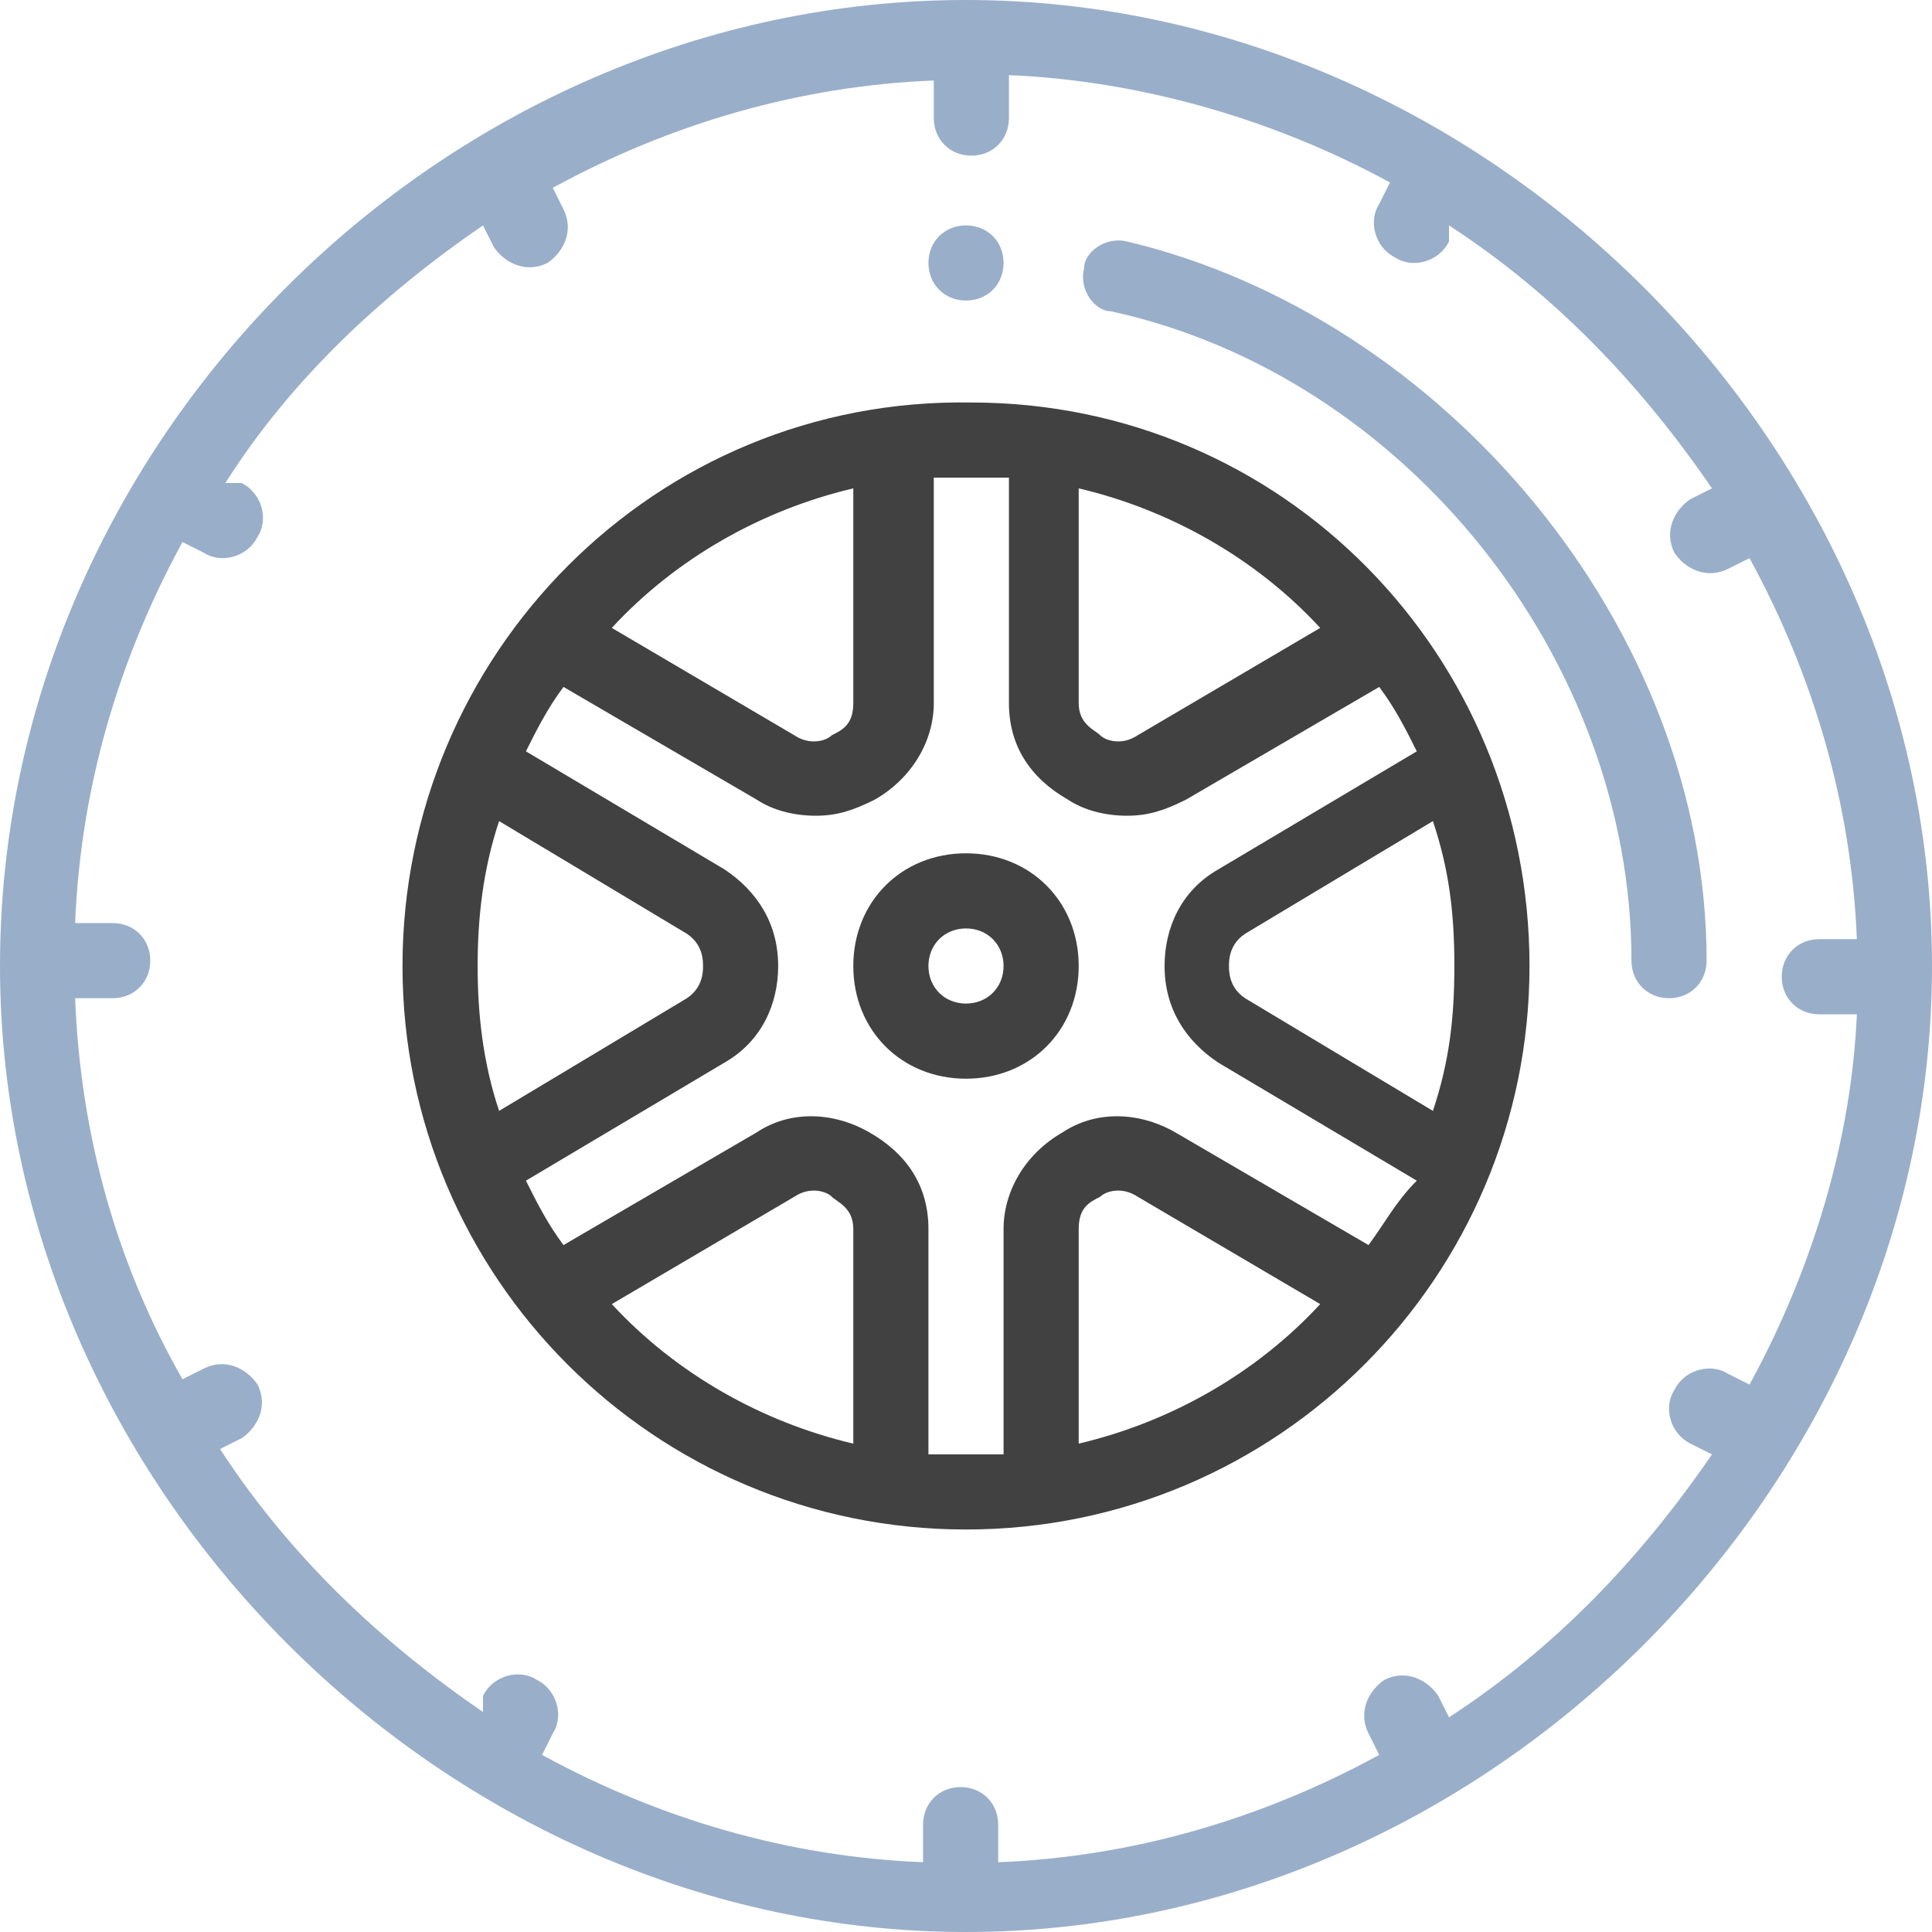 <svg width="36" height="36" viewBox="0 0 36 36" fill="none" xmlns="http://www.w3.org/2000/svg">
<path d="M18 4.2C17.6 4.2 17.3 4.5 17.3 4.9C17.3 5.3 17.6 5.6 18 5.6C18.4 5.6 18.7 5.3 18.7 4.9C18.7 4.5 18.4 4.2 18 4.2Z" fill="#99AEC9"/>
<path d="M18 0C8.3 0 0 8.2 0 18C0 27.7 8.3 36 18 36C27.7 36 36 27.7 36 18C36 8.3 27.7 0 18 0ZM32.6 25.8L32.2 25.6C31.9 25.4 31.4 25.5 31.2 25.9C31 26.2 31.1 26.7 31.5 26.9L31.9 27.1C30.6 29 29 30.7 27 32L26.8 31.6C26.6 31.3 26.2 31.1 25.8 31.3C25.5 31.5 25.3 31.9 25.5 32.3L25.7 32.7C23.5 33.9 21.1 34.6 18.6 34.7V34C18.6 33.6 18.3 33.3 17.9 33.3C17.5 33.3 17.2 33.6 17.2 34V34.7C14.7 34.6 12.3 33.9 10.1 32.7L10.3 32.3C10.5 32 10.4 31.5 10 31.3C9.7 31.1 9.2 31.2 9 31.6V31.9C7.1 30.6 5.4 29 4.1 27L4.5 26.8C4.8 26.6 5 26.2 4.8 25.8C4.6 25.5 4.2 25.3 3.8 25.5L3.4 25.7C2.2 23.6 1.5 21.2 1.4 18.6H2.1C2.5 18.6 2.8 18.3 2.8 17.9C2.8 17.5 2.5 17.2 2.1 17.2H1.4C1.5 14.7 2.2 12.3 3.4 10.1L3.8 10.3C4.1 10.5 4.6 10.4 4.8 10C5 9.7 4.9 9.2 4.5 9H4.2C5.4 7.1 7.1 5.5 9 4.2L9.2 4.6C9.4 4.9 9.8 5.1 10.2 4.9C10.5 4.7 10.7 4.3 10.5 3.9L10.3 3.5C12.5 2.3 14.9 1.6 17.4 1.5V2.2C17.4 2.6 17.7 2.9 18.1 2.9C18.5 2.9 18.8 2.6 18.8 2.2V1.4C21.2 1.5 23.7 2.2 25.9 3.4L25.7 3.8C25.5 4.1 25.6 4.6 26 4.8C26.3 5 26.8 4.9 27 4.5V4.2C29 5.5 30.6 7.2 31.9 9.1L31.5 9.3C31.2 9.5 31 9.9 31.2 10.3C31.4 10.6 31.8 10.8 32.2 10.6L32.6 10.4C33.8 12.6 34.5 15 34.6 17.5H33.9C33.5 17.5 33.2 17.8 33.2 18.2C33.2 18.6 33.5 18.9 33.9 18.9H34.6C34.5 21.2 33.8 23.6 32.6 25.8Z" fill="#99AEC9"/>
<path d="M21 4.5C20.6 4.4 20.2 4.7 20.2 5C20.1 5.4 20.4 5.8 20.7 5.8C26.2 7 30.4 12.3 30.4 17.9C30.4 18.3 30.7 18.6 31.1 18.6C31.5 18.6 31.8 18.3 31.8 17.9C31.8 11.7 26.9 5.9 21 4.5Z" fill="#99AEC9"/>
<path d="M18.1 7.5C12.2 7.4 7.5 12.2 7.5 18C7.5 23.8 12.2 28.5 18 28.5C23.8 28.5 28.5 23.8 28.5 18C28.5 12.2 23.9 7.5 18.1 7.5ZM24.6 11.7L21.2 13.7C20.9 13.9 20.6 13.8 20.5 13.7C20.4 13.6 20.1 13.5 20.1 13.1V9.1C21.8 9.5 23.4 10.4 24.6 11.7ZM15.9 9.1V13.1C15.9 13.5 15.7 13.6 15.5 13.7C15.4 13.8 15.1 13.9 14.8 13.7L11.4 11.7C12.6 10.4 14.2 9.5 15.9 9.1ZM8.9 18C8.9 17.1 9 16.2 9.3 15.3L12.8 17.4C13.1 17.6 13.1 17.9 13.1 18C13.1 18.1 13.1 18.4 12.8 18.6L9.3 20.7C9 19.8 8.9 18.9 8.9 18ZM15.9 26.9C14.2 26.5 12.6 25.6 11.4 24.3L14.8 22.3C15.1 22.1 15.4 22.2 15.5 22.3C15.6 22.4 15.9 22.5 15.9 22.9V26.9ZM20.1 26.9V22.9C20.1 22.5 20.3 22.4 20.5 22.3C20.6 22.2 20.9 22.1 21.2 22.3L24.6 24.3C23.4 25.6 21.8 26.5 20.1 26.9ZM25.5 23.2L21.9 21.1C21.2 20.7 20.4 20.7 19.8 21.1C19.1 21.5 18.7 22.2 18.7 22.9V27.1C18.2 27.1 17.8 27.1 17.3 27.1V22.9C17.3 22.1 16.9 21.5 16.2 21.1C15.5 20.7 14.7 20.7 14.1 21.1L10.5 23.2C10.2 22.8 10 22.4 9.8 22L13.5 19.8C14.2 19.4 14.5 18.7 14.5 18C14.5 17.2 14.1 16.6 13.5 16.2L9.8 14C10 13.6 10.2 13.2 10.5 12.8L14.1 14.9C14.4 15.1 14.8 15.2 15.2 15.2C15.6 15.2 15.9 15.1 16.3 14.9C17 14.5 17.4 13.8 17.4 13.1V8.9C17.6 8.9 17.9 8.9 18.1 8.9C18.3 8.9 18.6 8.9 18.8 8.9V13.1C18.8 13.9 19.2 14.5 19.9 14.9C20.2 15.1 20.6 15.2 21 15.2C21.4 15.2 21.7 15.1 22.1 14.9L25.7 12.8C26 13.2 26.2 13.6 26.4 14L22.7 16.2C22 16.6 21.7 17.3 21.7 18C21.7 18.8 22.1 19.4 22.7 19.8L26.4 22C26 22.4 25.8 22.8 25.5 23.2ZM23.2 18.6C22.9 18.4 22.9 18.1 22.9 18C22.9 17.9 22.9 17.6 23.2 17.4L26.7 15.3C27 16.2 27.1 17 27.1 18C27.1 19 27 19.8 26.7 20.7L23.2 18.6Z" fill="#414141"/>
<path d="M18 15.9C16.8 15.9 15.9 16.8 15.9 18C15.9 19.2 16.8 20.1 18 20.1C19.2 20.1 20.1 19.2 20.1 18C20.1 16.8 19.2 15.9 18 15.9ZM18 18.7C17.6 18.7 17.3 18.4 17.3 18C17.3 17.6 17.6 17.3 18 17.3C18.4 17.3 18.7 17.6 18.7 18C18.7 18.4 18.4 18.7 18 18.7Z" fill="#414141"/>
</svg>
